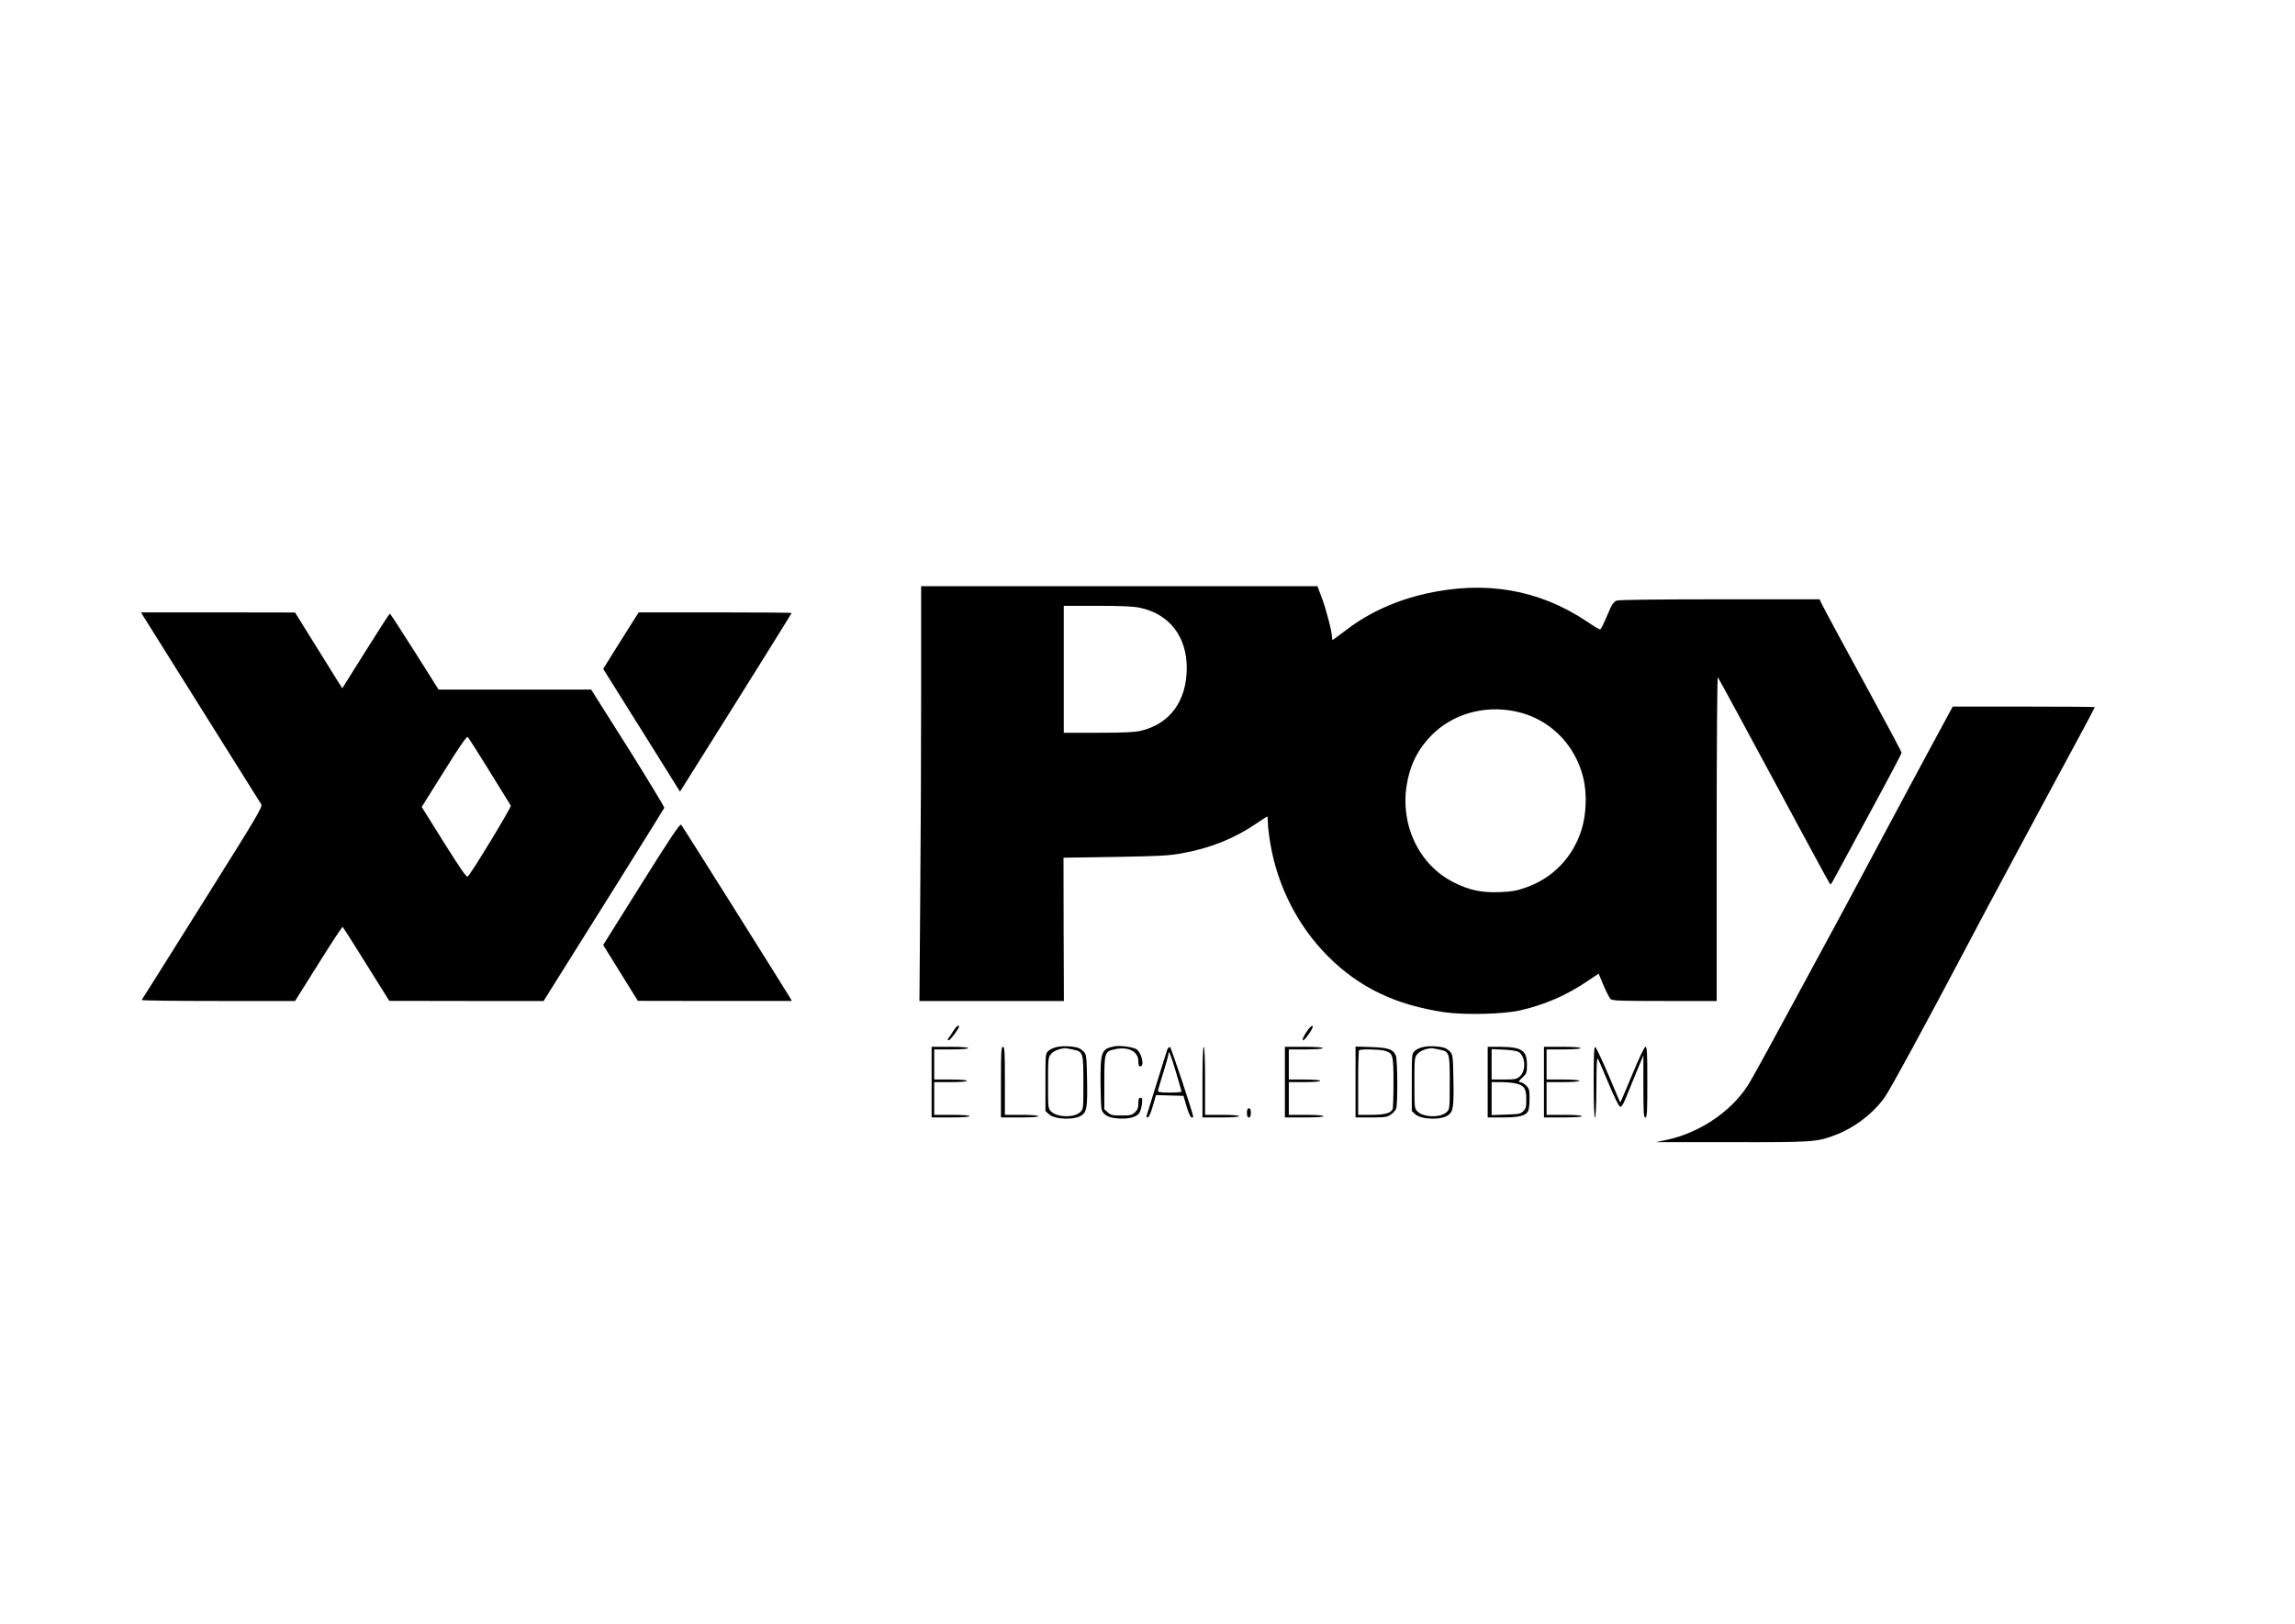 <?xml version="1.0" standalone="no"?>
<!DOCTYPE svg PUBLIC "-//W3C//DTD SVG 20010904//EN"
 "http://www.w3.org/TR/2001/REC-SVG-20010904/DTD/svg10.dtd">
<svg version="1.0" xmlns="http://www.w3.org/2000/svg"
 width="1754pt" height="1241pt" viewBox="0 0 1754 1241"
 preserveAspectRatio="xMidYMid meet">

<g transform="translate(0,1241) scale(0.1,-0.1)"
fill="#000000" stroke="none">
<path d="M7040 7127 c0 -442 -3 -1155 -7 -1585 l-6 -782 552 0 552 0 -2 548
-1 547 394 6 c339 6 409 9 512 28 213 38 399 112 566 226 44 30 83 55 85 55 3
0 5 -22 5 -49 0 -27 9 -101 20 -164 55 -323 212 -629 441 -857 238 -238 517
-371 889 -426 155 -22 454 -15 581 15 186 43 351 114 510 222 l87 58 37 -89
c21 -49 45 -96 54 -105 15 -13 70 -15 414 -15 l397 0 0 1242 c0 702 4 1238 9
1232 7 -8 233 -426 715 -1321 78 -145 143 -263 146 -263 3 0 25 37 49 83 24
45 145 269 269 497 124 228 225 420 225 426 0 10 -61 125 -474 884 -70 129
-133 247 -140 263 l-12 27 -763 0 c-482 0 -772 -4 -789 -10 -17 -7 -33 -26
-47 -57 -58 -136 -72 -163 -80 -163 -6 0 -51 27 -101 61 -363 243 -772 314
-1226 213 -231 -52 -435 -144 -609 -276 -56 -43 -104 -78 -107 -78 -3 0 -5 10
-5 23 0 39 -48 224 -81 307 l-30 80 -1515 0 -1514 0 0 -803z m1673 638 c223
-47 357 -219 357 -459 0 -253 -128 -428 -351 -481 -48 -11 -128 -15 -326 -15
l-263 0 0 485 0 485 258 0 c184 0 276 -4 325 -15z m2865 -791 c259 -52 460
-248 523 -510 29 -121 23 -282 -15 -399 -67 -209 -220 -367 -425 -438 -70 -25
-107 -31 -196 -35 -142 -5 -231 13 -351 73 -265 130 -413 435 -363 745 24 152
86 276 190 381 160 162 400 231 637 183z"/>
<path d="M1097 7698 c19 -31 871 -1390 899 -1434 13 -19 -22 -78 -447 -755
-253 -404 -463 -737 -466 -741 -2 -5 260 -8 584 -8 l588 0 179 285 c98 157
181 283 185 281 3 -2 85 -130 181 -285 l175 -280 590 -1 590 0 111 178 c61 97
268 427 459 732 191 305 349 560 352 566 2 6 -123 212 -277 458 l-282 446
-583 0 -583 0 -183 290 c-101 160 -186 290 -189 290 -4 0 -87 -128 -185 -285
l-179 -285 -43 68 c-23 37 -104 167 -180 289 l-138 222 -588 1 -589 0 19 -32z
m2645 -1183 c85 -137 158 -256 162 -262 6 -11 -292 -502 -328 -541 -10 -10
-47 43 -183 259 l-170 272 171 273 c128 205 174 270 182 261 6 -7 81 -124 166
-262z"/>
<path d="M4864 7703 c-10 -16 -71 -113 -136 -216 l-118 -189 294 -469 293
-469 427 680 c234 374 426 682 426 685 0 3 -263 5 -584 5 l-584 0 -18 -27z"/>
<path d="M14758 6703 c-92 -170 -257 -479 -369 -688 -111 -209 -276 -517 -367
-685 -542 -1003 -629 -1161 -668 -1222 -132 -199 -368 -356 -614 -409 l-85
-18 577 0 c623 -1 653 1 793 54 147 55 291 165 379 289 43 60 307 546 621
1141 87 165 233 440 325 610 92 171 222 414 290 540 68 127 179 333 247 458
68 126 123 230 123 233 0 2 -244 4 -543 4 l-543 0 -166 -307z"/>
<path d="M4902 5654 l-292 -466 132 -213 133 -214 588 -1 589 0 -19 33 c-52
86 -817 1304 -827 1314 -9 10 -80 -96 -304 -453z"/>
<path d="M7284 4528 c-15 -24 -31 -49 -37 -55 -6 -9 -5 -13 4 -13 12 0 79 90
79 105 0 18 -24 -1 -46 -37z"/>
<path d="M9982 4519 c-36 -55 -34 -82 2 -37 39 50 59 88 44 88 -7 0 -28 -23
-46 -51z"/>
<path d="M8081 4409 c-24 -4 -55 -18 -68 -30 -23 -22 -23 -25 -23 -241 l0
-219 26 -24 c46 -42 200 -47 253 -7 37 27 43 65 39 272 -3 171 -5 190 -23 210
-11 12 -29 26 -40 30 -36 14 -119 19 -164 9z m119 -20 c79 -17 80 -21 80 -254
0 -201 0 -202 -25 -225 -45 -43 -176 -40 -221 5 -24 24 -24 27 -24 219 0 188
1 196 23 221 19 23 61 40 104 44 7 1 35 -4 63 -10z"/>
<path d="M8520 4414 c-102 -19 -110 -40 -109 -276 1 -101 4 -194 8 -207 12
-42 54 -65 130 -69 75 -5 129 9 155 37 9 10 19 41 23 70 5 43 3 51 -11 51 -12
0 -16 -10 -16 -43 0 -34 -6 -49 -26 -68 -23 -21 -35 -24 -104 -24 -69 0 -81 3
-104 24 l-26 24 0 203 c0 230 2 238 79 255 103 23 181 -16 181 -91 0 -29 4
-40 15 -40 36 0 8 113 -34 134 -29 15 -122 27 -161 20z"/>
<path d="M10881 4409 c-24 -4 -55 -18 -68 -30 -23 -22 -23 -25 -23 -241 l0
-219 26 -24 c46 -42 200 -47 253 -7 37 27 43 65 39 272 -3 171 -5 190 -23 210
-11 12 -29 26 -40 30 -36 14 -119 19 -164 9z m119 -20 c79 -17 80 -21 80 -254
0 -201 0 -202 -25 -225 -45 -43 -176 -40 -221 5 -24 24 -24 27 -24 219 0 188
1 196 23 221 19 23 61 40 104 44 7 1 35 -4 63 -10z"/>
<path d="M7120 4140 l0 -270 145 0 c90 0 145 4 145 10 0 6 -52 10 -135 10
l-135 0 0 125 0 125 125 0 c77 0 125 4 125 10 0 6 -48 10 -125 10 l-125 0 0
115 0 115 130 0 c80 0 130 4 130 10 0 6 -53 10 -140 10 l-140 0 0 -270z"/>
<path d="M7650 4140 l0 -270 146 0 c94 0 143 4 139 10 -4 6 -58 10 -131 10
l-124 0 0 260 c0 224 -2 260 -15 260 -13 0 -15 -37 -15 -270z"/>
<path d="M8921 4388 c-5 -13 -41 -129 -81 -258 -40 -129 -75 -241 -77 -247 -3
-7 1 -13 8 -13 9 0 24 32 39 85 l25 86 105 -3 105 -3 24 -82 c15 -50 30 -83
38 -83 7 0 13 1 13 3 -1 26 -169 532 -178 535 -6 2 -16 -7 -21 -20z m67 -173
c23 -77 42 -143 42 -147 0 -5 -40 -8 -90 -8 -65 0 -90 3 -90 13 0 6 18 68 40
137 22 69 40 134 40 145 0 38 17 -2 58 -140z"/>
<path d="M9190 4140 l0 -270 140 0 c87 0 140 4 140 10 0 6 -50 10 -130 10
l-130 0 0 260 c0 167 -4 260 -10 260 -6 0 -10 -97 -10 -270z"/>
<path d="M9820 4140 l0 -270 151 0 c97 0 148 4 144 10 -4 6 -60 10 -136 10
l-129 0 0 125 0 125 120 0 c73 0 120 4 120 10 0 6 -47 10 -120 10 l-120 0 0
115 0 115 130 0 c80 0 130 4 130 10 0 6 -55 10 -145 10 l-145 0 0 -270z"/>
<path d="M10360 4141 l0 -271 119 0 c106 0 121 2 152 23 18 12 36 33 40 47 12
42 10 364 -2 399 -18 51 -57 65 -191 69 l-118 4 0 -271z m222 239 c64 -18 68
-31 68 -241 0 -103 -3 -195 -6 -204 -13 -32 -59 -45 -164 -45 l-100 0 0 243
c0 134 3 247 7 250 10 11 154 8 195 -3z"/>
<path d="M11370 4140 l0 -270 115 0 c124 0 175 13 194 48 6 12 11 54 11 95 0
67 -3 77 -26 101 -15 14 -35 26 -46 26 -16 0 -13 6 16 34 34 32 36 37 36 99 0
111 -40 136 -212 137 l-88 0 0 -270z m237 230 c53 -34 57 -145 8 -187 -23 -20
-37 -23 -121 -23 l-94 0 0 116 0 116 93 -4 c55 -2 101 -10 114 -18z m-23 -240
c64 -14 81 -39 81 -120 0 -59 -3 -73 -23 -92 -20 -21 -34 -23 -132 -26 l-110
-4 0 126 0 126 73 0 c39 0 90 -5 111 -10z"/>
<path d="M11800 4140 l0 -270 145 0 c90 0 145 4 145 10 0 6 -52 10 -135 10
l-135 0 0 125 0 125 125 0 c77 0 125 4 125 10 0 6 -48 10 -125 10 l-125 0 0
115 0 115 130 0 c80 0 130 4 130 10 0 6 -53 10 -140 10 l-140 0 0 -270z"/>
<path d="M12180 4141 c0 -174 4 -271 10 -271 6 0 10 85 11 233 0 161 3 227 10
217 6 -8 43 -94 83 -190 45 -108 79 -176 88 -178 11 -2 23 17 41 60 14 35 51
124 81 198 l56 135 0 -237 c0 -205 2 -238 15 -238 13 0 15 37 15 270 0 223 -2
270 -14 270 -8 0 -47 -81 -102 -214 -49 -118 -90 -214 -91 -212 -1 1 -42 96
-90 211 -49 114 -94 210 -101 213 -9 3 -12 -56 -12 -267z"/>
<path d="M9530 3905 c0 -24 5 -35 15 -35 10 0 15 11 15 35 0 24 -5 35 -15 35
-10 0 -15 -11 -15 -35z"/>
</g>
</svg>
